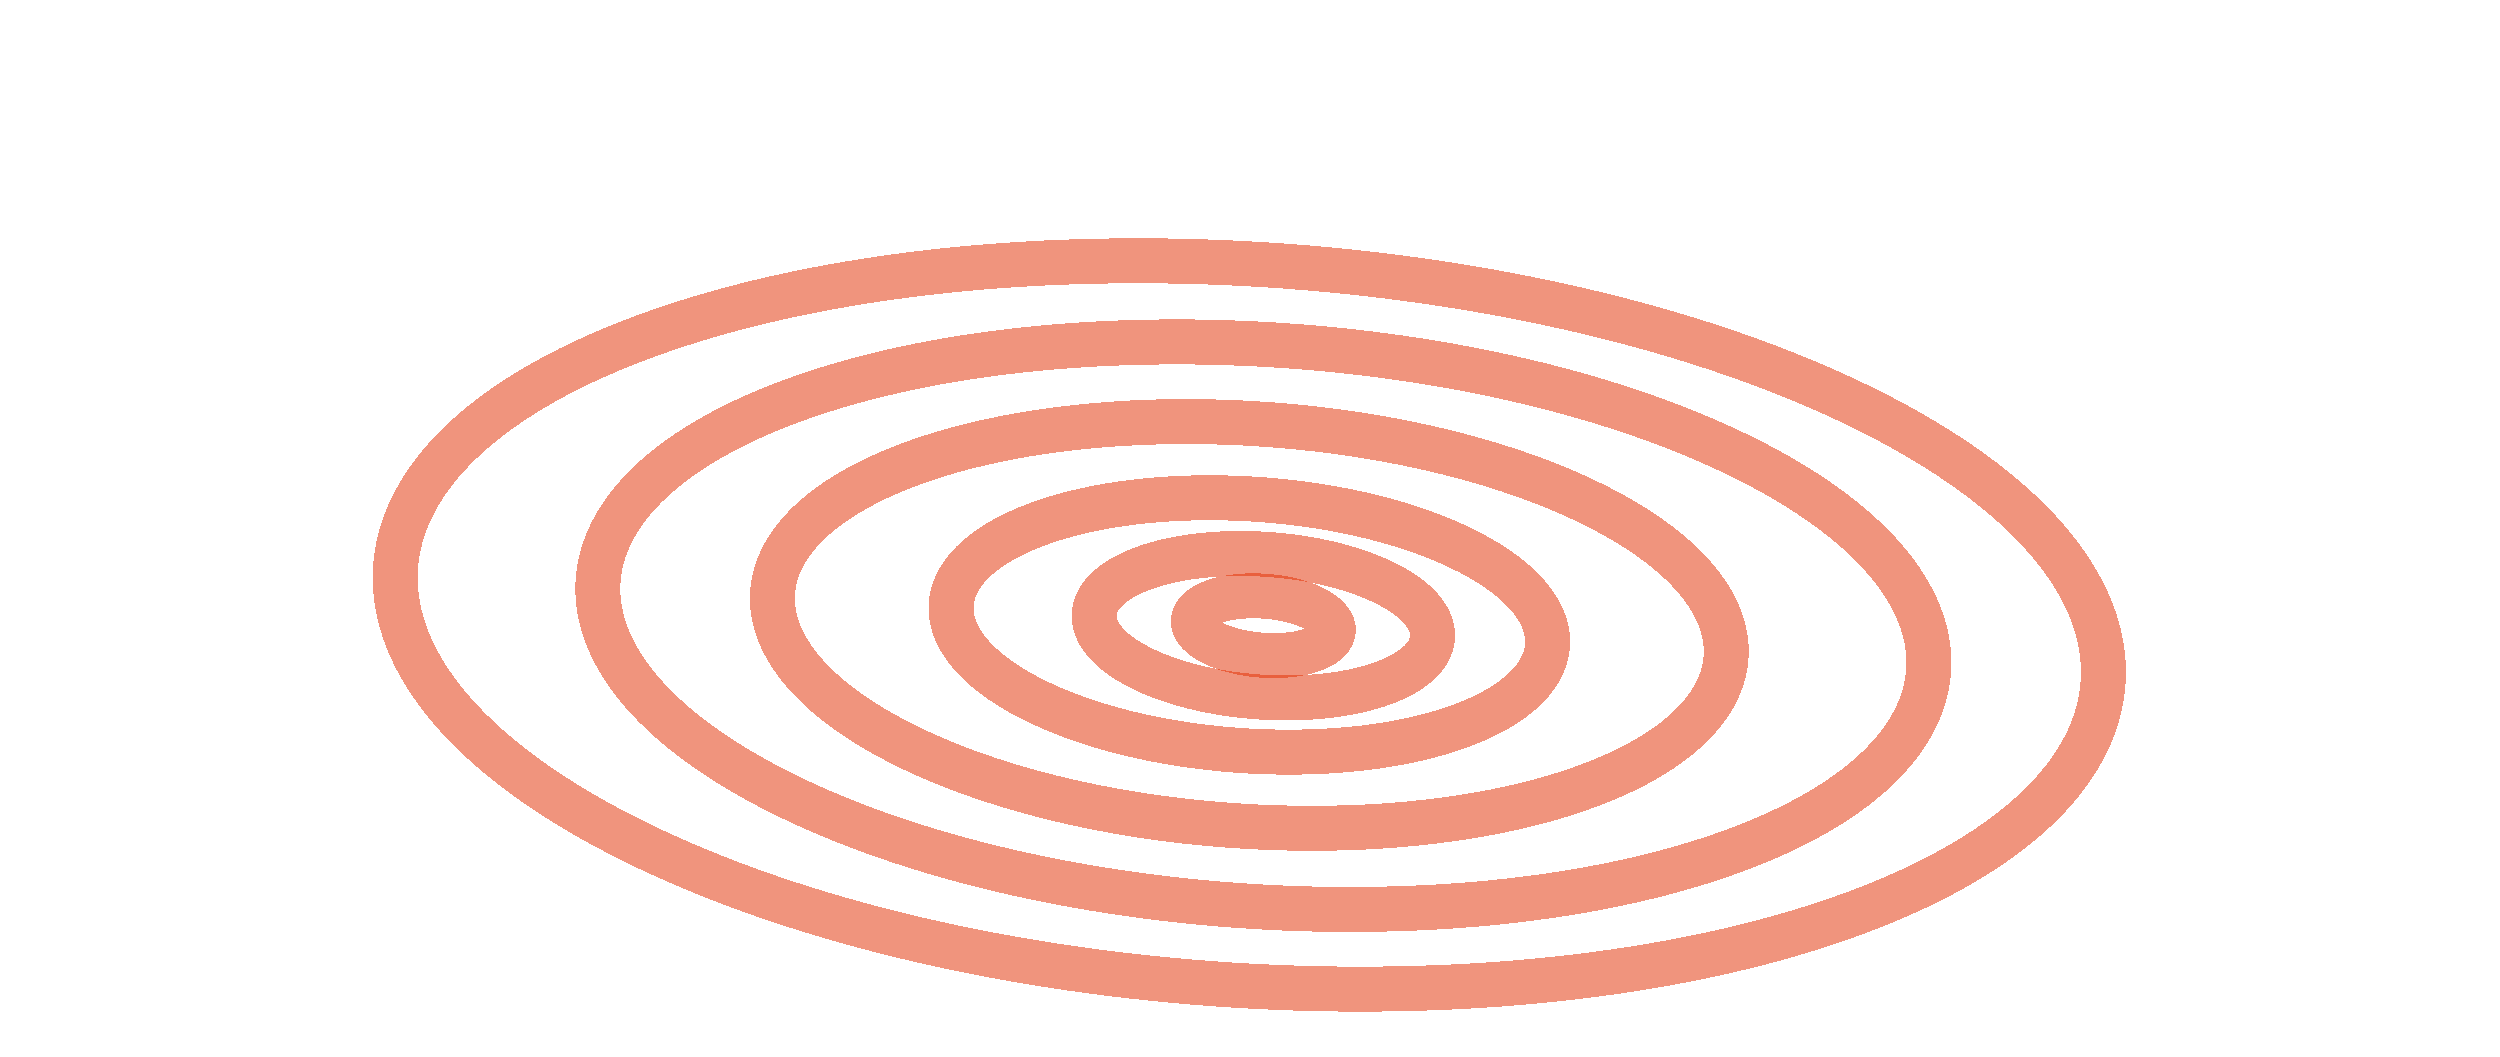 <svg width="778" height="329" viewBox="0 0 778 329" fill="none" xmlns="http://www.w3.org/2000/svg">
<g filter="url(#filter0_di_80_84)">
<path d="M575.615 94.888C680.318 144.422 680.762 215.603 577.865 253.935C474.967 292.267 306.666 283.616 201.963 234.081C97.259 184.547 96.816 113.366 199.713 75.034C302.611 36.702 470.911 45.353 575.615 94.888Z" stroke="#E22E00" stroke-opacity="0.51" stroke-width="14" shape-rendering="crispEdges"/>
</g>
<g filter="url(#filter1_di_80_84)">
<path d="M538.699 110.496C620.363 149.131 620.614 204.591 540.518 234.429C460.421 264.267 329.281 257.566 247.616 218.931C165.951 180.296 165.7 124.836 245.797 94.999C325.894 65.161 457.034 71.861 538.699 110.496Z" stroke="#E22E00" stroke-opacity="0.51" stroke-width="14" shape-rendering="crispEdges"/>
</g>
<g filter="url(#filter2_di_80_84)">
<path d="M493.046 125.647C551.672 153.383 551.73 193.121 494.434 214.465C437.138 235.809 343.158 231.059 284.532 203.323C225.906 175.587 225.848 135.849 283.144 114.505C340.44 93.161 434.42 97.912 493.046 125.647Z" stroke="#E22E00" stroke-opacity="0.51" stroke-width="14" shape-rendering="crispEdges"/>
</g>
<g filter="url(#filter3_di_80_84)">
<path d="M453.935 140.217C490.734 157.627 490.61 182.471 454.915 195.768C419.219 209.065 360.444 206.163 323.644 188.753C286.844 171.343 286.969 146.499 322.664 133.201C358.359 119.904 417.135 122.807 453.935 140.217Z" stroke="#E22E00" stroke-opacity="0.51" stroke-width="14" shape-rendering="crispEdges"/>
</g>
<g filter="url(#filter4_di_80_84)">
<path d="M430.056 150.969C451.092 160.921 450.836 175.009 430.741 182.495C410.646 189.98 377.296 188.412 356.26 178.46C335.224 168.507 335.48 154.42 355.575 146.934C375.669 139.448 409.019 141.017 430.056 150.969Z" stroke="#E22E00" stroke-opacity="0.51" stroke-width="14" shape-rendering="crispEdges"/>
</g>
<g filter="url(#filter5_di_80_84)">
<path d="M408.326 159.063C417.237 163.279 416.879 169.092 408.785 172.107C400.691 175.123 386.899 174.58 377.988 170.365C369.077 166.149 369.435 160.336 377.53 157.32C385.624 154.305 399.416 154.847 408.326 159.063Z" stroke="#E22E00" stroke-opacity="0.51" stroke-width="14" shape-rendering="crispEdges"/>
</g>
<defs>
<filter id="filter0_di_80_84" x="103.87" y="47.28" width="569.838" height="264.41" filterUnits="userSpaceOnUse" color-interpolation-filters="sRGB">
<feFlood flood-opacity="0" result="BackgroundImageFix"/>
<feColorMatrix in="SourceAlpha" type="matrix" values="0 0 0 0 0 0 0 0 0 0 0 0 0 0 0 0 0 0 127 0" result="hardAlpha"/>
<feOffset dy="20"/>
<feGaussianBlur stdDeviation="5"/>
<feComposite in2="hardAlpha" operator="out"/>
<feColorMatrix type="matrix" values="0 0 0 0 0 0 0 0 0 0 0 0 0 0 0 0 0 0 0.25 0"/>
<feBlend mode="normal" in2="BackgroundImageFix" result="effect1_dropShadow_80_84"/>
<feBlend mode="normal" in="SourceGraphic" in2="effect1_dropShadow_80_84" result="shape"/>
<feColorMatrix in="SourceAlpha" type="matrix" values="0 0 0 0 0 0 0 0 0 0 0 0 0 0 0 0 0 0 127 0" result="hardAlpha"/>
<feOffset dy="10"/>
<feGaussianBlur stdDeviation="2"/>
<feComposite in2="hardAlpha" operator="arithmetic" k2="-1" k3="1"/>
<feColorMatrix type="matrix" values="0 0 0 0 0 0 0 0 0 0 0 0 0 0 0 0 0 0 0.25 0"/>
<feBlend mode="normal" in2="shape" result="effect2_innerShadow_80_84"/>
</filter>
<filter id="filter1_di_80_84" x="166.929" y="72.53" width="452.457" height="214.367" filterUnits="userSpaceOnUse" color-interpolation-filters="sRGB">
<feFlood flood-opacity="0" result="BackgroundImageFix"/>
<feColorMatrix in="SourceAlpha" type="matrix" values="0 0 0 0 0 0 0 0 0 0 0 0 0 0 0 0 0 0 127 0" result="hardAlpha"/>
<feOffset dy="20"/>
<feGaussianBlur stdDeviation="5"/>
<feComposite in2="hardAlpha" operator="out"/>
<feColorMatrix type="matrix" values="0 0 0 0 0 0 0 0 0 0 0 0 0 0 0 0 0 0 0.25 0"/>
<feBlend mode="normal" in2="BackgroundImageFix" result="effect1_dropShadow_80_84"/>
<feBlend mode="normal" in="SourceGraphic" in2="effect1_dropShadow_80_84" result="shape"/>
<feColorMatrix in="SourceAlpha" type="matrix" values="0 0 0 0 0 0 0 0 0 0 0 0 0 0 0 0 0 0 127 0" result="hardAlpha"/>
<feOffset dy="10"/>
<feGaussianBlur stdDeviation="2"/>
<feComposite in2="hardAlpha" operator="arithmetic" k2="-1" k3="1"/>
<feColorMatrix type="matrix" values="0 0 0 0 0 0 0 0 0 0 0 0 0 0 0 0 0 0 0.25 0"/>
<feBlend mode="normal" in2="shape" result="effect2_innerShadow_80_84"/>
</filter>
<filter id="filter2_di_80_84" x="221.251" y="97.323" width="335.076" height="164.324" filterUnits="userSpaceOnUse" color-interpolation-filters="sRGB">
<feFlood flood-opacity="0" result="BackgroundImageFix"/>
<feColorMatrix in="SourceAlpha" type="matrix" values="0 0 0 0 0 0 0 0 0 0 0 0 0 0 0 0 0 0 127 0" result="hardAlpha"/>
<feOffset dy="20"/>
<feGaussianBlur stdDeviation="5"/>
<feComposite in2="hardAlpha" operator="out"/>
<feColorMatrix type="matrix" values="0 0 0 0 0 0 0 0 0 0 0 0 0 0 0 0 0 0 0.25 0"/>
<feBlend mode="normal" in2="BackgroundImageFix" result="effect1_dropShadow_80_84"/>
<feBlend mode="normal" in="SourceGraphic" in2="effect1_dropShadow_80_84" result="shape"/>
<feColorMatrix in="SourceAlpha" type="matrix" values="0 0 0 0 0 0 0 0 0 0 0 0 0 0 0 0 0 0 127 0" result="hardAlpha"/>
<feOffset dy="10"/>
<feGaussianBlur stdDeviation="2"/>
<feComposite in2="hardAlpha" operator="arithmetic" k2="-1" k3="1"/>
<feColorMatrix type="matrix" values="0 0 0 0 0 0 0 0 0 0 0 0 0 0 0 0 0 0 0.25 0"/>
<feBlend mode="normal" in2="shape" result="effect2_innerShadow_80_84"/>
</filter>
<filter id="filter3_di_80_84" x="276.853" y="121.027" width="223.872" height="116.916" filterUnits="userSpaceOnUse" color-interpolation-filters="sRGB">
<feFlood flood-opacity="0" result="BackgroundImageFix"/>
<feColorMatrix in="SourceAlpha" type="matrix" values="0 0 0 0 0 0 0 0 0 0 0 0 0 0 0 0 0 0 127 0" result="hardAlpha"/>
<feOffset dy="20"/>
<feGaussianBlur stdDeviation="5"/>
<feComposite in2="hardAlpha" operator="out"/>
<feColorMatrix type="matrix" values="0 0 0 0 0 0 0 0 0 0 0 0 0 0 0 0 0 0 0.25 0"/>
<feBlend mode="normal" in2="BackgroundImageFix" result="effect1_dropShadow_80_84"/>
<feBlend mode="normal" in="SourceGraphic" in2="effect1_dropShadow_80_84" result="shape"/>
<feColorMatrix in="SourceAlpha" type="matrix" values="0 0 0 0 0 0 0 0 0 0 0 0 0 0 0 0 0 0 127 0" result="hardAlpha"/>
<feOffset dy="10"/>
<feGaussianBlur stdDeviation="2"/>
<feComposite in2="hardAlpha" operator="arithmetic" k2="-1" k3="1"/>
<feColorMatrix type="matrix" values="0 0 0 0 0 0 0 0 0 0 0 0 0 0 0 0 0 0 0.25 0"/>
<feBlend mode="normal" in2="shape" result="effect2_innerShadow_80_84"/>
</filter>
<filter id="filter4_di_80_84" x="321.378" y="138.376" width="143.559" height="82.676" filterUnits="userSpaceOnUse" color-interpolation-filters="sRGB">
<feFlood flood-opacity="0" result="BackgroundImageFix"/>
<feColorMatrix in="SourceAlpha" type="matrix" values="0 0 0 0 0 0 0 0 0 0 0 0 0 0 0 0 0 0 127 0" result="hardAlpha"/>
<feOffset dy="20"/>
<feGaussianBlur stdDeviation="5"/>
<feComposite in2="hardAlpha" operator="out"/>
<feColorMatrix type="matrix" values="0 0 0 0 0 0 0 0 0 0 0 0 0 0 0 0 0 0 0.25 0"/>
<feBlend mode="normal" in2="BackgroundImageFix" result="effect1_dropShadow_80_84"/>
<feBlend mode="normal" in="SourceGraphic" in2="effect1_dropShadow_80_84" result="shape"/>
<feColorMatrix in="SourceAlpha" type="matrix" values="0 0 0 0 0 0 0 0 0 0 0 0 0 0 0 0 0 0 127 0" result="hardAlpha"/>
<feOffset dy="10"/>
<feGaussianBlur stdDeviation="2"/>
<feComposite in2="hardAlpha" operator="arithmetic" k2="-1" k3="1"/>
<feColorMatrix type="matrix" values="0 0 0 0 0 0 0 0 0 0 0 0 0 0 0 0 0 0 0.25 0"/>
<feBlend mode="normal" in2="shape" result="effect2_innerShadow_80_84"/>
</filter>
<filter id="filter5_di_80_84" x="352.268" y="151.545" width="81.779" height="56.338" filterUnits="userSpaceOnUse" color-interpolation-filters="sRGB">
<feFlood flood-opacity="0" result="BackgroundImageFix"/>
<feColorMatrix in="SourceAlpha" type="matrix" values="0 0 0 0 0 0 0 0 0 0 0 0 0 0 0 0 0 0 127 0" result="hardAlpha"/>
<feOffset dy="20"/>
<feGaussianBlur stdDeviation="5"/>
<feComposite in2="hardAlpha" operator="out"/>
<feColorMatrix type="matrix" values="0 0 0 0 0 0 0 0 0 0 0 0 0 0 0 0 0 0 0.25 0"/>
<feBlend mode="normal" in2="BackgroundImageFix" result="effect1_dropShadow_80_84"/>
<feBlend mode="normal" in="SourceGraphic" in2="effect1_dropShadow_80_84" result="shape"/>
<feColorMatrix in="SourceAlpha" type="matrix" values="0 0 0 0 0 0 0 0 0 0 0 0 0 0 0 0 0 0 127 0" result="hardAlpha"/>
<feOffset dy="10"/>
<feGaussianBlur stdDeviation="2"/>
<feComposite in2="hardAlpha" operator="arithmetic" k2="-1" k3="1"/>
<feColorMatrix type="matrix" values="0 0 0 0 0 0 0 0 0 0 0 0 0 0 0 0 0 0 0.25 0"/>
<feBlend mode="normal" in2="shape" result="effect2_innerShadow_80_84"/>
</filter>
</defs>
</svg>

